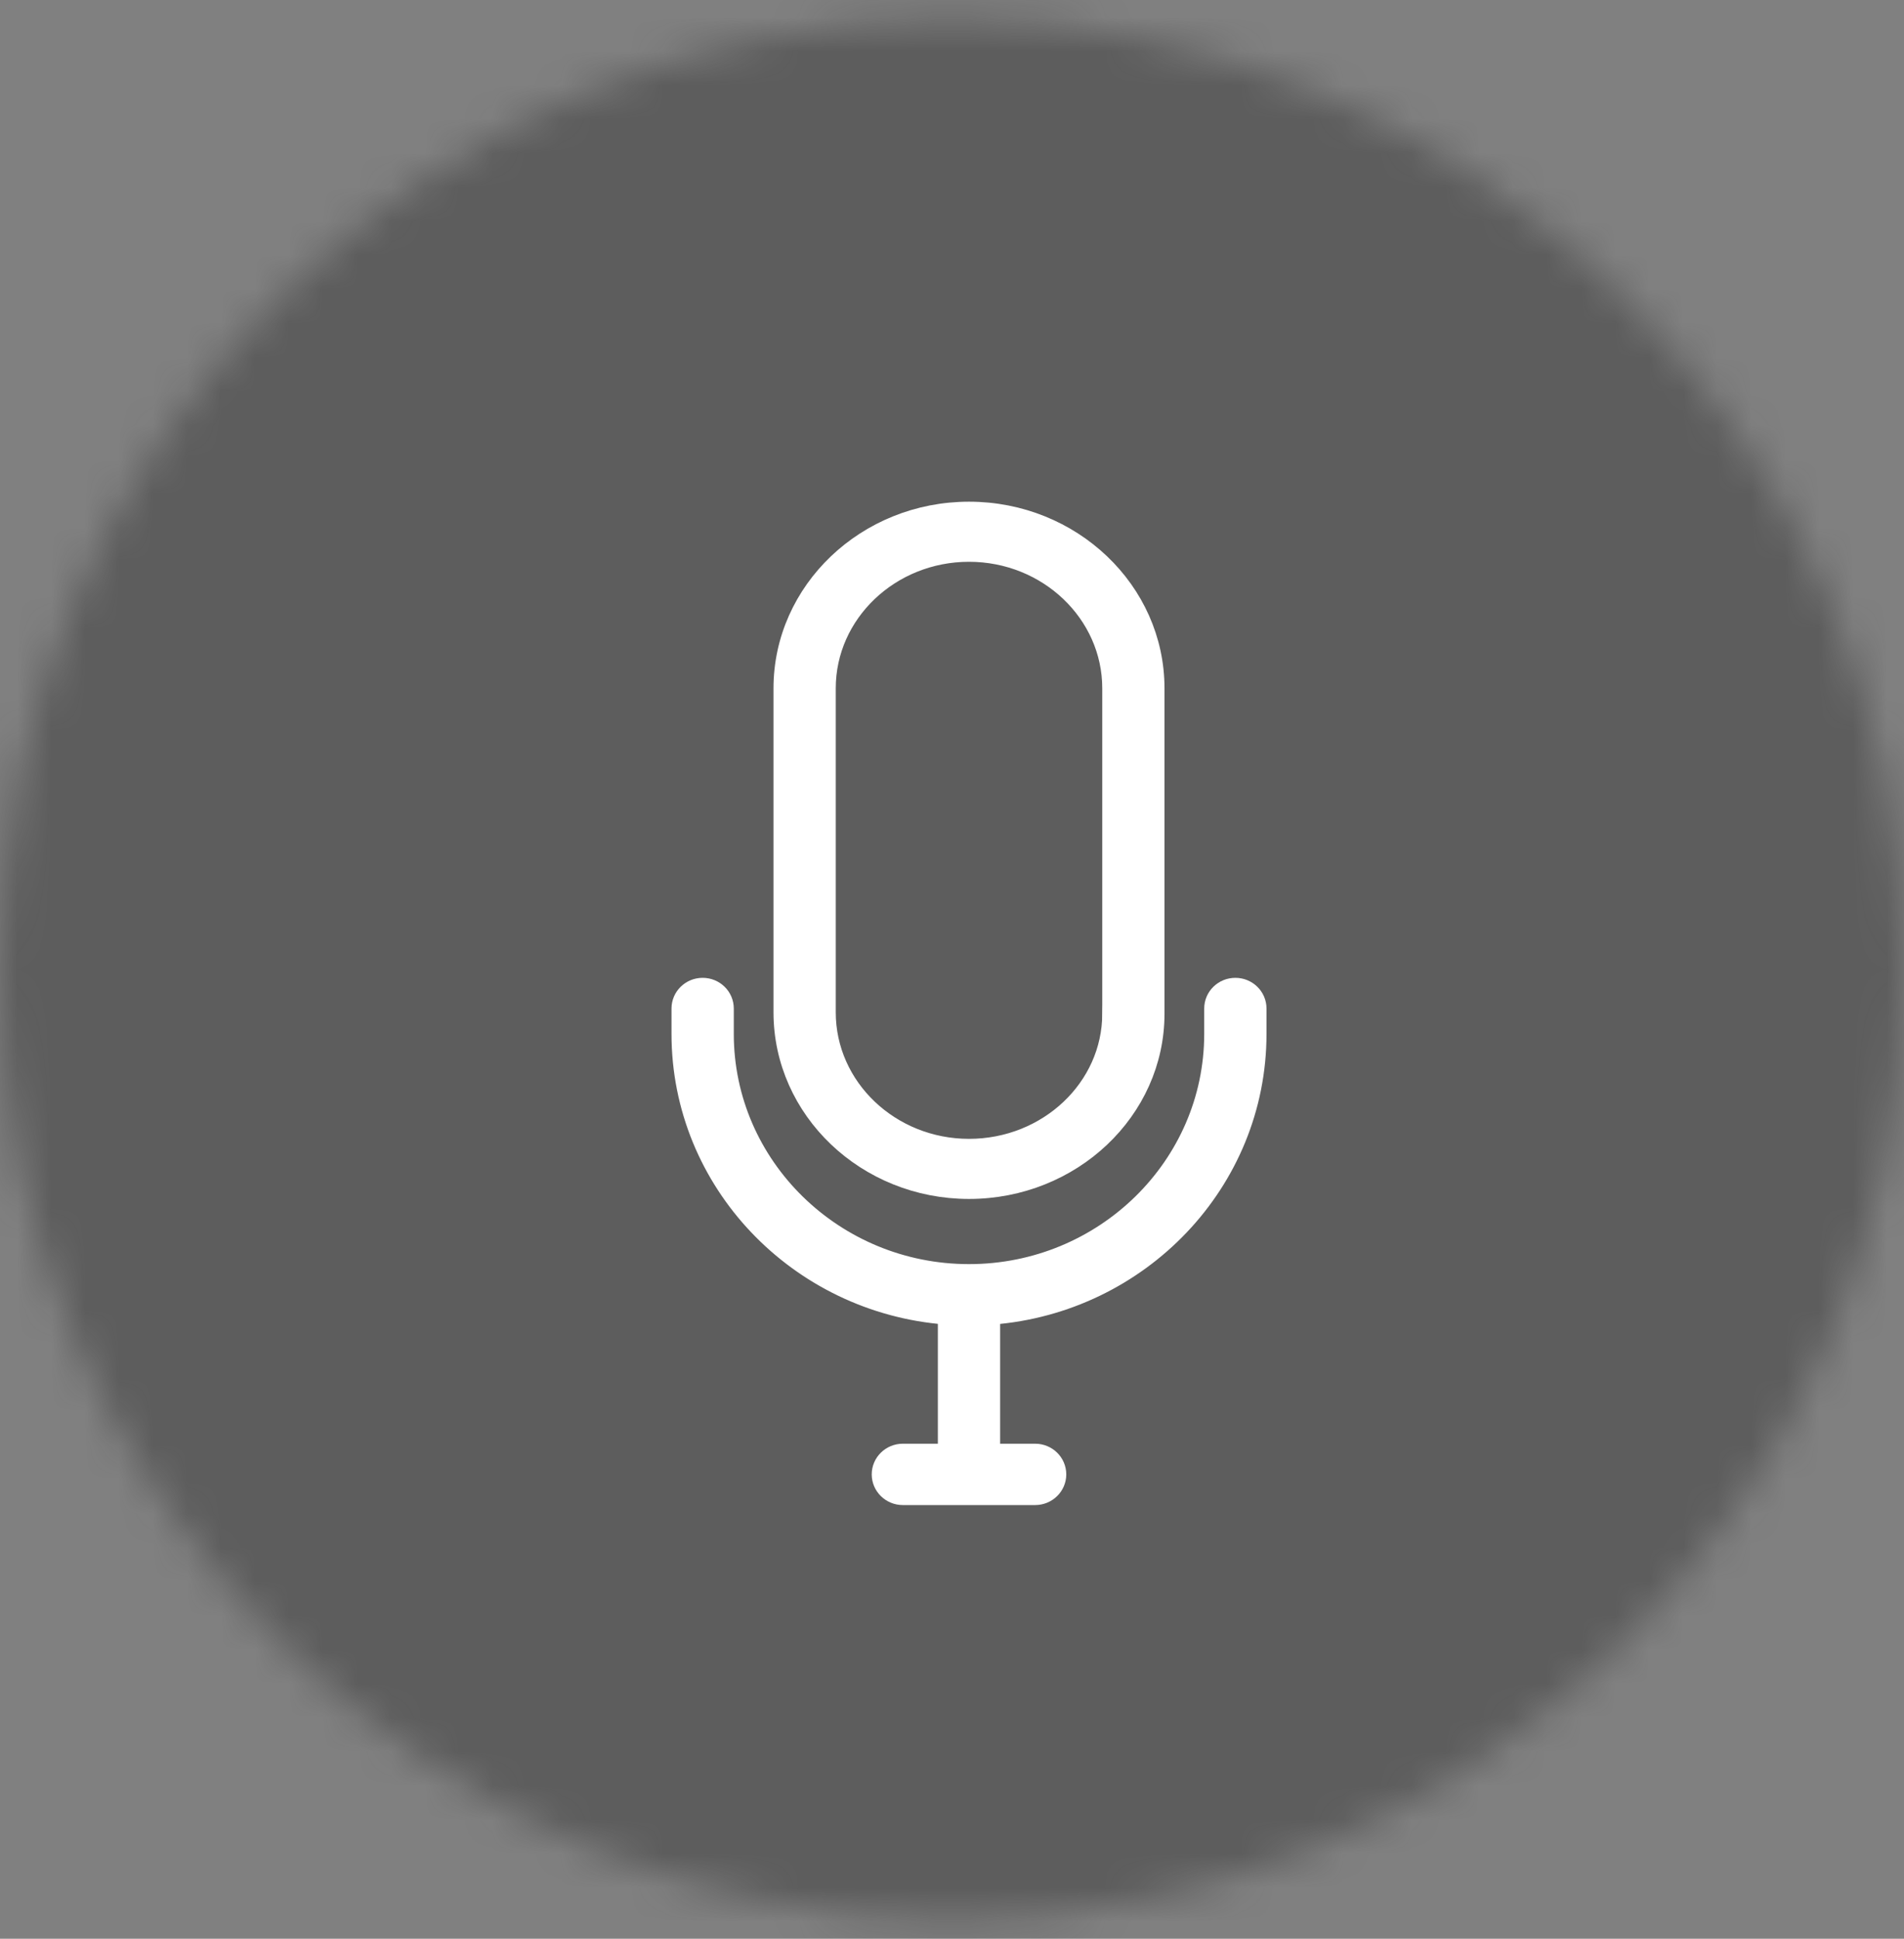<svg xmlns="http://www.w3.org/2000/svg" xmlns:xlink="http://www.w3.org/1999/xlink" width="56" height="57" viewBox="0 0 56 57">
    <rect x="0" y="0" width="56" height="57" fill="#808080" stroke="none"/>
    <defs>
        <path id="wvldo4fjva" d="M28 .582c15.464 0 28 12.5 28 27.918 0 15.419-12.536 27.918-28 27.918S0 43.918 0 28.5C0 13.081 12.536.582 28 .582z"/>
    </defs>
    <g fill="none" fill-rule="evenodd">
        <g>
            <g>
                <g>
                    <g transform="translate(-100 -814) translate(20 803) translate(80 11)">
                        <mask id="2nu48l64nb" fill="#fff">
                            <use xlink:href="#wvldo4fjva"/>
                        </mask>
                        <path fill="#2A2A2A" fill-opacity=".4" d="M-5.833 -5.235L61.833 -5.235 61.833 62.235 -5.833 62.235z" mask="url(#2nu48l64nb)"/>
                    </g>
                    <g fill="#FFF" fill-rule="nonzero" stroke="#FFF" stroke-width=".5">
                        <g>
                            <path d="M8.5 0C5.467 0 3 2.35 3 5.237v9.526C3 17.651 5.467 20 8.5 20s5.5-2.331 5.5-5.197V5.237C14 2.349 11.533 0 8.5 0zm4.169 14.803c0 2.167-1.87 3.93-4.169 3.93-2.299 0-4.169-1.781-4.169-3.97V5.237c0-2.189 1.87-3.97 4.169-3.97 2.299 0 4.169 1.781 4.169 3.97v9.566z" transform="translate(-100 -814) translate(20 803) translate(80 11) translate(20 15)"/>
                            <path d="M7.834 23.695v4.001h-1.28c-.367 0-.665.292-.665.652 0 .36.298.652.665.652h3.892c.367 0 .665-.292.665-.652 0-.36-.298-.652-.665-.652h-1.28v-4C13.543 23.361 17 19.767 17 15.397v-.746c0-.36-.298-.652-.666-.652-.368 0-.666.292-.666.652v.746c0 3.87-3.215 7.019-7.168 7.019-3.953 0-7.168-3.149-7.168-7.019v-.746c0-.36-.298-.652-.666-.652-.368 0-.666.292-.666.652v.746c0 4.37 3.457 7.964 7.834 8.297z" transform="translate(-100 -814) translate(20 803) translate(80 11) translate(20 15)"/>
                        </g>
                    </g>
                </g>
            </g>
        </g>
    </g>
</svg>
